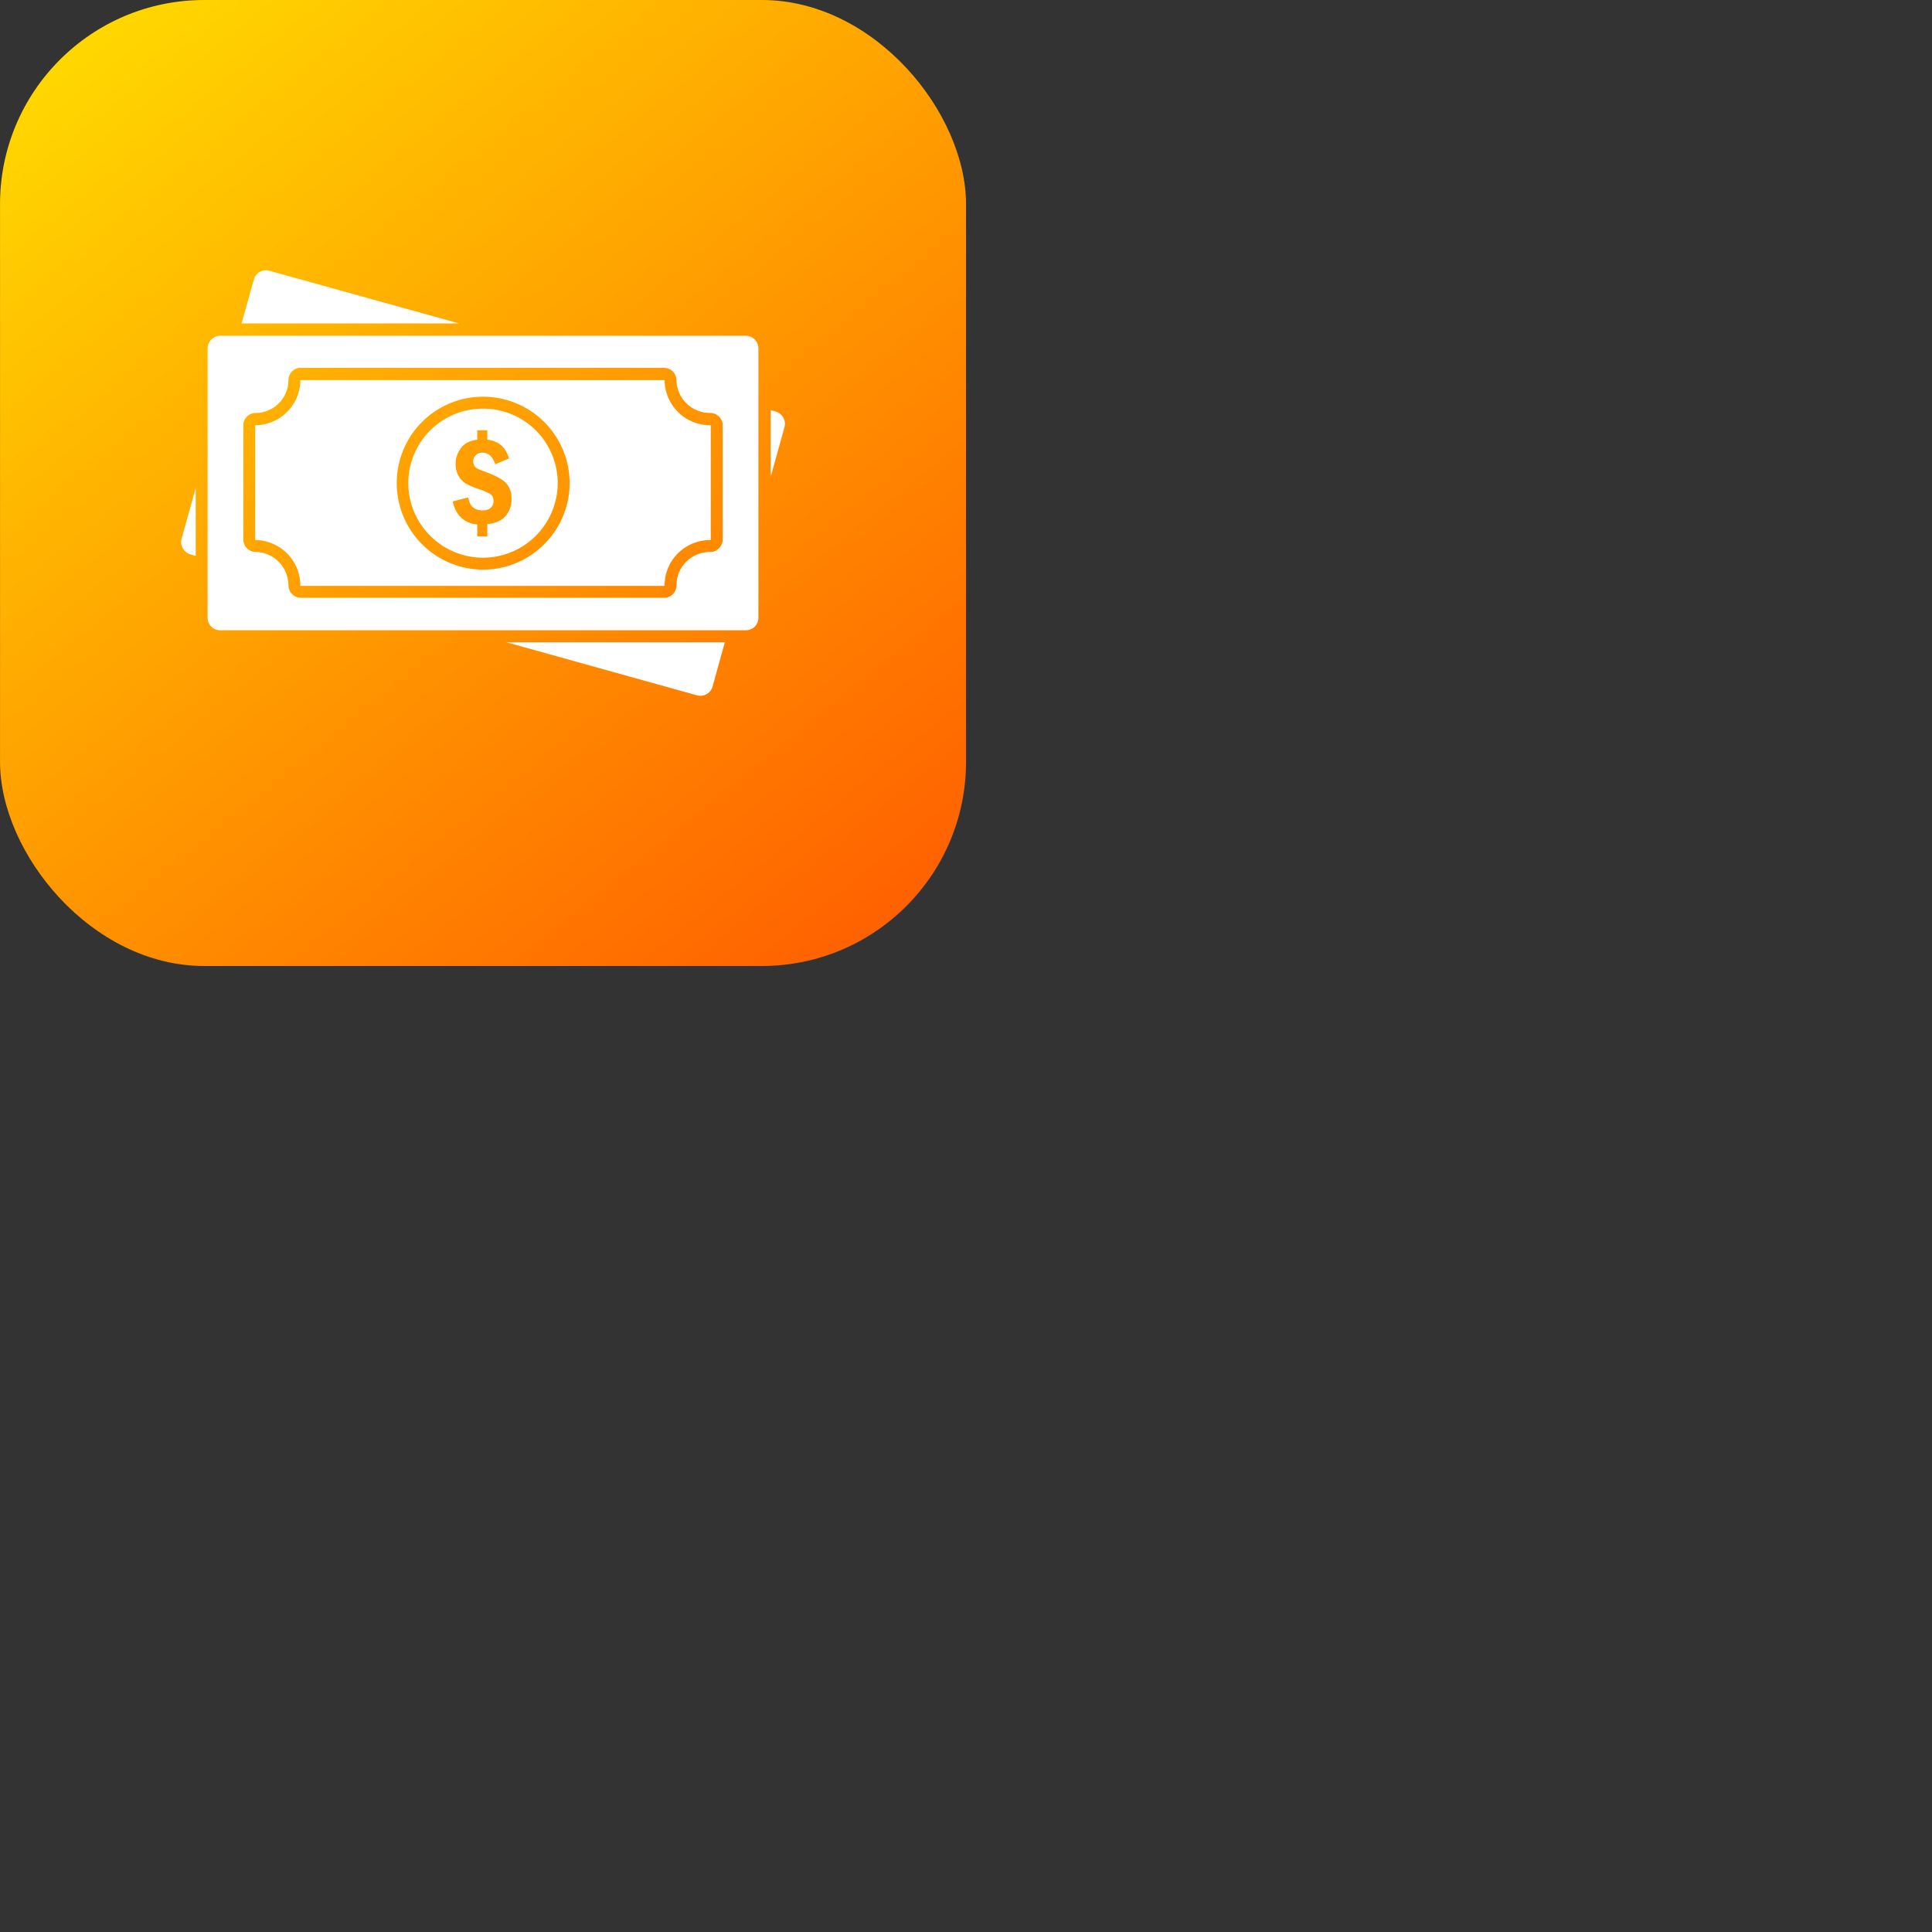 <svg xmlns="http://www.w3.org/2000/svg" xmlns:xlink="http://www.w3.org/1999/xlink" width="64" height="64" id="money"><rect width="100%" height="100%" fill="#333333" stroke="none"/><defs><linearGradient id="b" x1="906.952" x2="931.379" y1="515.915" y2="546.094" gradientTransform="translate(142.888 38.136) scale(1.025)" gradientUnits="userSpaceOnUse" xlink:href="#a"></linearGradient><linearGradient id="a"><stop offset="0" stop-color="#ffd800"></stop><stop offset="1" stop-color="#ff6100"></stop></linearGradient></defs><g transform="translate(-1068.7 -566.815)"><rect width="32" height="32" x="1068.701" y="566.815" fill="url(#b)" rx="6.763" ry="6.763"></rect><path fill="#fff" d="M1077.454 575.772a.418.418 0 0 0-.346.311l-.407 1.447h7.21l-6.29-1.746a.418.418 0 0 0-.167-.012zm-1.458 2.165a.423.423 0 0 0-.419.43v8.908c0 .235.183.418.418.418h17.41a.413.413 0 0 0 .418-.418v-8.908a.423.423 0 0 0-.418-.43h-17.41zm2.618 1.064H1090.715a.414.414 0 0 1 .394.394c.01.622.5 1.1 1.124 1.1h.012a.414.414 0 0 1 .395.395v3.802c0 .214-.193.412-.407.407-.627 0-1.124.484-1.124 1.112v.012a.412.412 0 0 1-.394.394h-12.065a.414.414 0 0 1-.394-.394c0-.623-.484-1.118-1.1-1.124a.414.414 0 0 1-.395-.407v-3.802c0-.206.188-.393.394-.394a1.095 1.095 0 0 0 1.1-1.1c.001-.195.165-.376.36-.395zm.036.406a1.505 1.505 0 0 1-1.495 1.495v3.802a1.51 1.51 0 0 1 1.495 1.519h12.065v-.012c0-.84.679-1.507 1.518-1.507h.012v-3.802h-.012a1.51 1.51 0 0 1-1.518-1.495h-12.065zm6.05.55a2.867 2.867 0 0 1 2.87 2.858c0 1.579-1.29 2.87-2.87 2.87a2.867 2.867 0 0 1-2.857-2.87 2.857 2.857 0 0 1 2.857-2.858zm0 .395a2.468 2.468 0 0 0-2.475 2.463 2.479 2.479 0 0 0 2.475 2.475 2.479 2.479 0 0 0 2.475-2.475 2.468 2.468 0 0 0-2.475-2.463zm9.53.048v2.212l.454-1.638a.422.422 0 0 0-.287-.526l-.167-.048zm-9.721.67h.335v.31c.372.045.608.246.717.622l-.454.191c-.09-.258-.231-.382-.419-.382a.304.304 0 0 0-.227.083.272.272 0 0 0-.084.204c0 .083.03.158.084.203.055.044.167.089.347.155.197.072.354.151.466.216.113.064.208.15.275.263a.754.754 0 0 1 .096.394.85.85 0 0 1-.203.586c-.138.155-.337.236-.598.263v.407h-.335v-.395c-.435-.045-.709-.304-.813-.765l.514-.132c.048.29.21.43.479.43.125 0 .216-.033.275-.095a.288.288 0 0 0 .084-.215c0-.09-.025-.168-.084-.215-.06-.047-.192-.108-.395-.18a2.433 2.433 0 0 1-.43-.179.717.717 0 0 1-.251-.263.788.788 0 0 1-.096-.395c0-.194.065-.37.179-.526.115-.155.292-.24.538-.275v-.31zm-9.326 1.912-.467 1.674a.429.429 0 0 0 .3.526l.167.048v-2.248zm10.283 5.106 6.313 1.758a.422.422 0 0 0 .526-.287l.406-1.471h-7.245z"></path></g></svg>